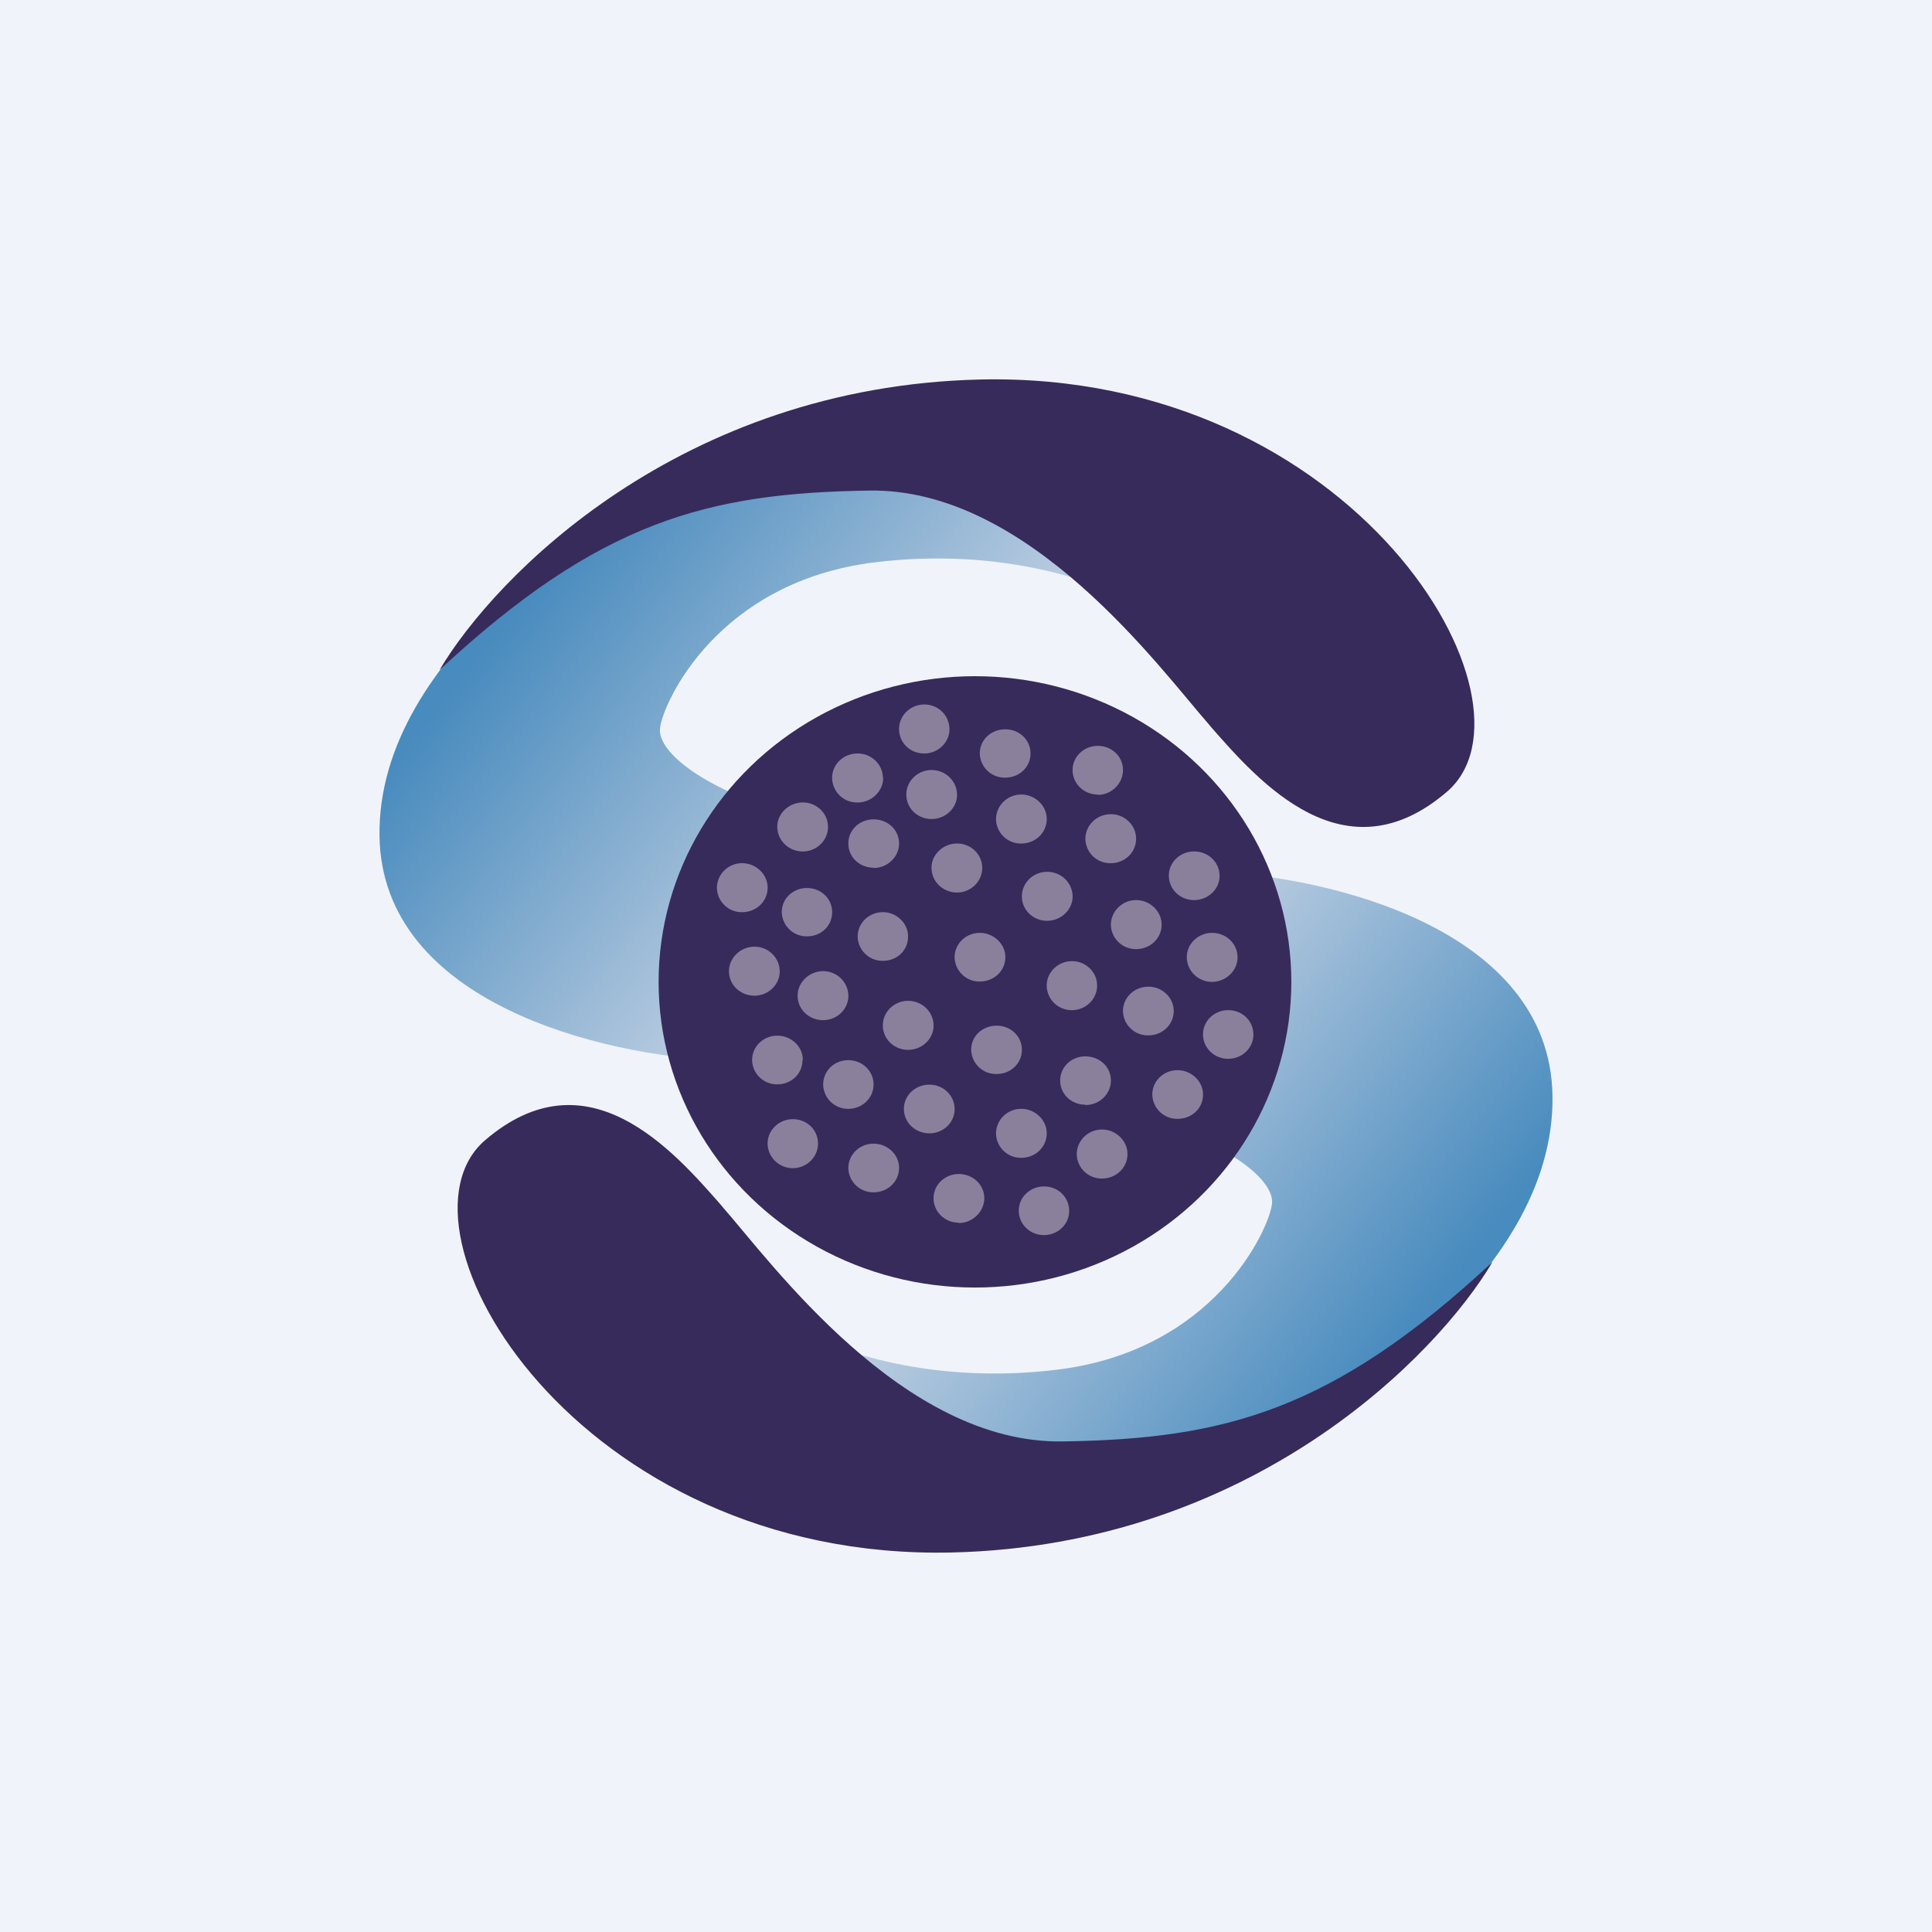 <!-- by TradeStack --><svg width="56" height="56" viewBox="0 0 56 56" xmlns="http://www.w3.org/2000/svg"><path fill="#F0F3FA" d="M0 0h56v56H0z"/><path d="M11 24.23c.07 4.88 6.55 6.36 9.79 6.5l2.16-7.14c-2.41-.64-3.9-1.76-3.82-2.48.08-.73 1.66-4.25 6.22-4.81 3.65-.45 6.44.56 7.38 1.12l-1.24-2.89c-.73-1.99-7.44-1.68-10.7-1.28-3.3 1.63-9.86 5.7-9.79 10.98Z" fill="url(#apigkpcod)"/><path d="M28.42 11c-8.7.2-14.07 5.7-15.68 8.42 4.65-4.33 7.8-5.13 12.44-5.2 4.65-.09 8.47 5.2 9.88 6.8l.04.05c1.41 1.61 3.88 4.42 6.84 1.88 2.99-2.57-2.65-12.19-13.52-11.95Z" fill="#372B5C"/><path d="M45 31.77c-.07-4.88-6.55-6.36-9.79-6.5l-2.16 7.14c2.41.64 3.9 1.76 3.82 2.48-.08.73-1.66 4.25-6.22 4.81-3.65.45-6.44-.56-7.38-1.12l1.24 2.89c.73 1.99 7.44 1.68 10.7 1.28 3.3-1.63 9.86-5.7 9.79-10.98Z" fill="url(#bpigkpcod)"/><path d="M27.58 45c8.7-.2 14.07-5.7 15.68-8.42-4.65 4.33-7.8 5.13-12.44 5.2-4.65.09-8.47-5.2-9.88-6.8l-.04-.05c-1.41-1.61-3.88-4.42-6.84-1.88-2.99 2.57 2.65 12.19 13.52 11.95Z" fill="#372B5C"/><ellipse cx="28.26" cy="28.46" rx="9.17" ry="8.86" fill="#372B5C"/><path d="M26.79 21.84c.4 0 .73-.32.73-.7 0-.4-.32-.72-.73-.72-.4 0-.73.32-.73.71 0 .4.32.71.73.71Zm.21 1.9c.41 0 .74-.32.74-.7 0-.4-.33-.72-.74-.72-.4 0-.73.32-.73.71 0 .4.33.71.73.71Zm-1.4-1.2c0 .4-.34.72-.74.72a.72.72 0 0 1-.74-.71c0-.4.33-.71.74-.71.4 0 .73.32.73.7Zm-2.33 2.14c.4 0 .73-.32.73-.71 0-.4-.33-.71-.73-.71-.4 0-.74.32-.74.7 0 .4.33.72.74.72Zm-1.02 1.05c0 .4-.33.71-.74.71a.72.72 0 0 1-.73-.7c0-.4.33-.72.73-.72.4 0 .74.32.74.71Zm-.38 3.13c.4 0 .73-.32.73-.7 0-.4-.33-.72-.73-.72-.4 0-.74.32-.74.71 0 .4.33.71.74.71Zm2.25-2.42c0 .4-.32.7-.73.7a.72.72 0 0 1-.73-.7c0-.4.33-.7.73-.7.4 0 .73.3.73.7Zm1.2-1.28c.4 0 .74-.32.74-.71 0-.4-.33-.7-.74-.7-.4 0-.73.3-.73.7 0 .4.33.7.73.7Zm4.55-3.32c0 .4-.33.7-.73.7a.72.72 0 0 1-.74-.7c0-.4.33-.7.74-.7.4 0 .73.3.73.7Zm1.95 1.2c.4 0 .73-.33.73-.72 0-.39-.32-.7-.73-.7-.4 0-.73.31-.73.7 0 .4.33.71.73.71Zm-1.48.7c0 .4-.33.71-.74.71a.72.72 0 0 1-.73-.7c0-.4.33-.72.73-.72.4 0 .74.32.74.71Zm-2.6 2.13c.4 0 .73-.32.73-.71 0-.4-.33-.71-.73-.71-.4 0-.74.32-.74.7 0 .4.33.72.74.72Zm-1.42 1.28c0 .4-.32.7-.73.7a.72.72 0 0 1-.73-.7c0-.4.33-.71.73-.71.4 0 .73.32.73.7Zm-2.46 2.42c.4 0 .73-.32.73-.7 0-.4-.33-.72-.73-.72-.4 0-.74.32-.74.71 0 .4.33.71.74.71Zm-.6 1.16c0 .39-.32.7-.73.7a.72.72 0 0 1-.73-.7c0-.4.33-.71.73-.71.4 0 .74.31.74.7Zm-.28 3.13c.4 0 .73-.32.73-.71 0-.4-.32-.71-.73-.71-.4 0-.73.32-.73.7 0 .4.33.72.73.72Zm2.34-2.42c0 .39-.33.7-.73.7a.72.72 0 0 1-.73-.7c0-.4.32-.71.73-.71.4 0 .73.31.73.7Zm1-1.01c.41 0 .74-.32.74-.7 0-.4-.33-.72-.74-.72-.4 0-.73.32-.73.71 0 .4.33.71.73.71Zm2.82-2.68c0 .39-.33.7-.74.7a.72.72 0 0 1-.73-.7c0-.4.33-.71.73-.71.4 0 .74.32.74.7Zm1.21-1.06c.4 0 .74-.32.74-.7 0-.4-.33-.72-.74-.72-.4 0-.73.32-.73.71 0 .4.33.71.73.71Zm2.58-2.38c0 .4-.33.71-.73.71a.72.72 0 0 1-.74-.7c0-.4.33-.72.74-.72.4 0 .73.32.73.71Zm1.68 1.78c.4 0 .74-.31.74-.7 0-.4-.33-.71-.74-.71-.4 0-.73.31-.73.7 0 .4.33.71.73.71Zm-.94.71c0 .4-.33.71-.74.71a.72.72 0 0 1-.73-.7c0-.4.33-.72.73-.72.4 0 .74.32.74.71Zm-2.6 2.48c.4 0 .73-.32.73-.71 0-.4-.33-.71-.73-.71-.4 0-.73.32-.73.7 0 .4.32.72.73.72Zm-1.45 1.15c0 .4-.33.7-.73.7a.72.72 0 0 1-.74-.7c0-.4.33-.7.74-.7.4 0 .73.3.73.7Zm-2.68 2.42c.4 0 .73-.31.73-.7 0-.4-.33-.71-.73-.71-.41 0-.74.31-.74.7 0 .4.33.71.74.71Zm-.88 1c0 .4-.33.71-.74.71a.72.72 0 0 1-.73-.7c0-.4.33-.71.73-.71.4 0 .74.31.74.7Zm1.73 1.6c.4 0 .74-.33.74-.72 0-.39-.33-.7-.74-.7-.4 0-.73.31-.73.7 0 .4.33.71.73.71Zm2.55-2.6c0 .4-.33.71-.74.71a.72.72 0 0 1-.73-.7c0-.4.33-.72.73-.72.4 0 .74.32.74.71Zm-.08 2.95c.4 0 .73-.31.73-.7 0-.4-.32-.71-.73-.71-.4 0-.73.31-.73.7 0 .4.33.71.73.71Zm2.42-2.35c0 .4-.33.71-.74.71a.72.72 0 0 1-.73-.7c0-.4.33-.72.73-.72.4 0 .74.32.74.71Zm-1.22-1.42c.41 0 .74-.32.74-.71 0-.4-.33-.7-.74-.7-.4 0-.73.3-.73.7 0 .4.33.7.73.7Zm2.56-2.72c0 .39-.33.7-.73.7a.72.72 0 0 1-.74-.7c0-.4.33-.71.74-.71.4 0 .73.32.73.7Zm1.11-.85c.4 0 .74-.32.74-.71 0-.4-.33-.71-.74-.71-.4 0-.73.32-.73.7 0 .4.33.72.73.72Zm-.26 3.27c0 .4-.33.7-.74.7a.72.72 0 0 1-.73-.7c0-.4.33-.71.73-.71.4 0 .74.32.74.7Zm.73-1.04c.4 0 .73-.31.73-.7 0-.4-.32-.71-.73-.71-.4 0-.73.31-.73.7 0 .4.33.71.73.71Z" fill="#8B809C"/><defs><linearGradient id="apigkpcod" x1="13.57" y1="19.34" x2="23.6" y2="27.29" gradientUnits="userSpaceOnUse"><stop stop-color="#488BBE"/><stop offset="1" stop-color="#C1D0E2"/></linearGradient><linearGradient id="bpigkpcod" x1="42.43" y1="36.66" x2="32.4" y2="28.71" gradientUnits="userSpaceOnUse"><stop stop-color="#488BBE"/><stop offset="1" stop-color="#C1D0E2"/></linearGradient></defs></svg>